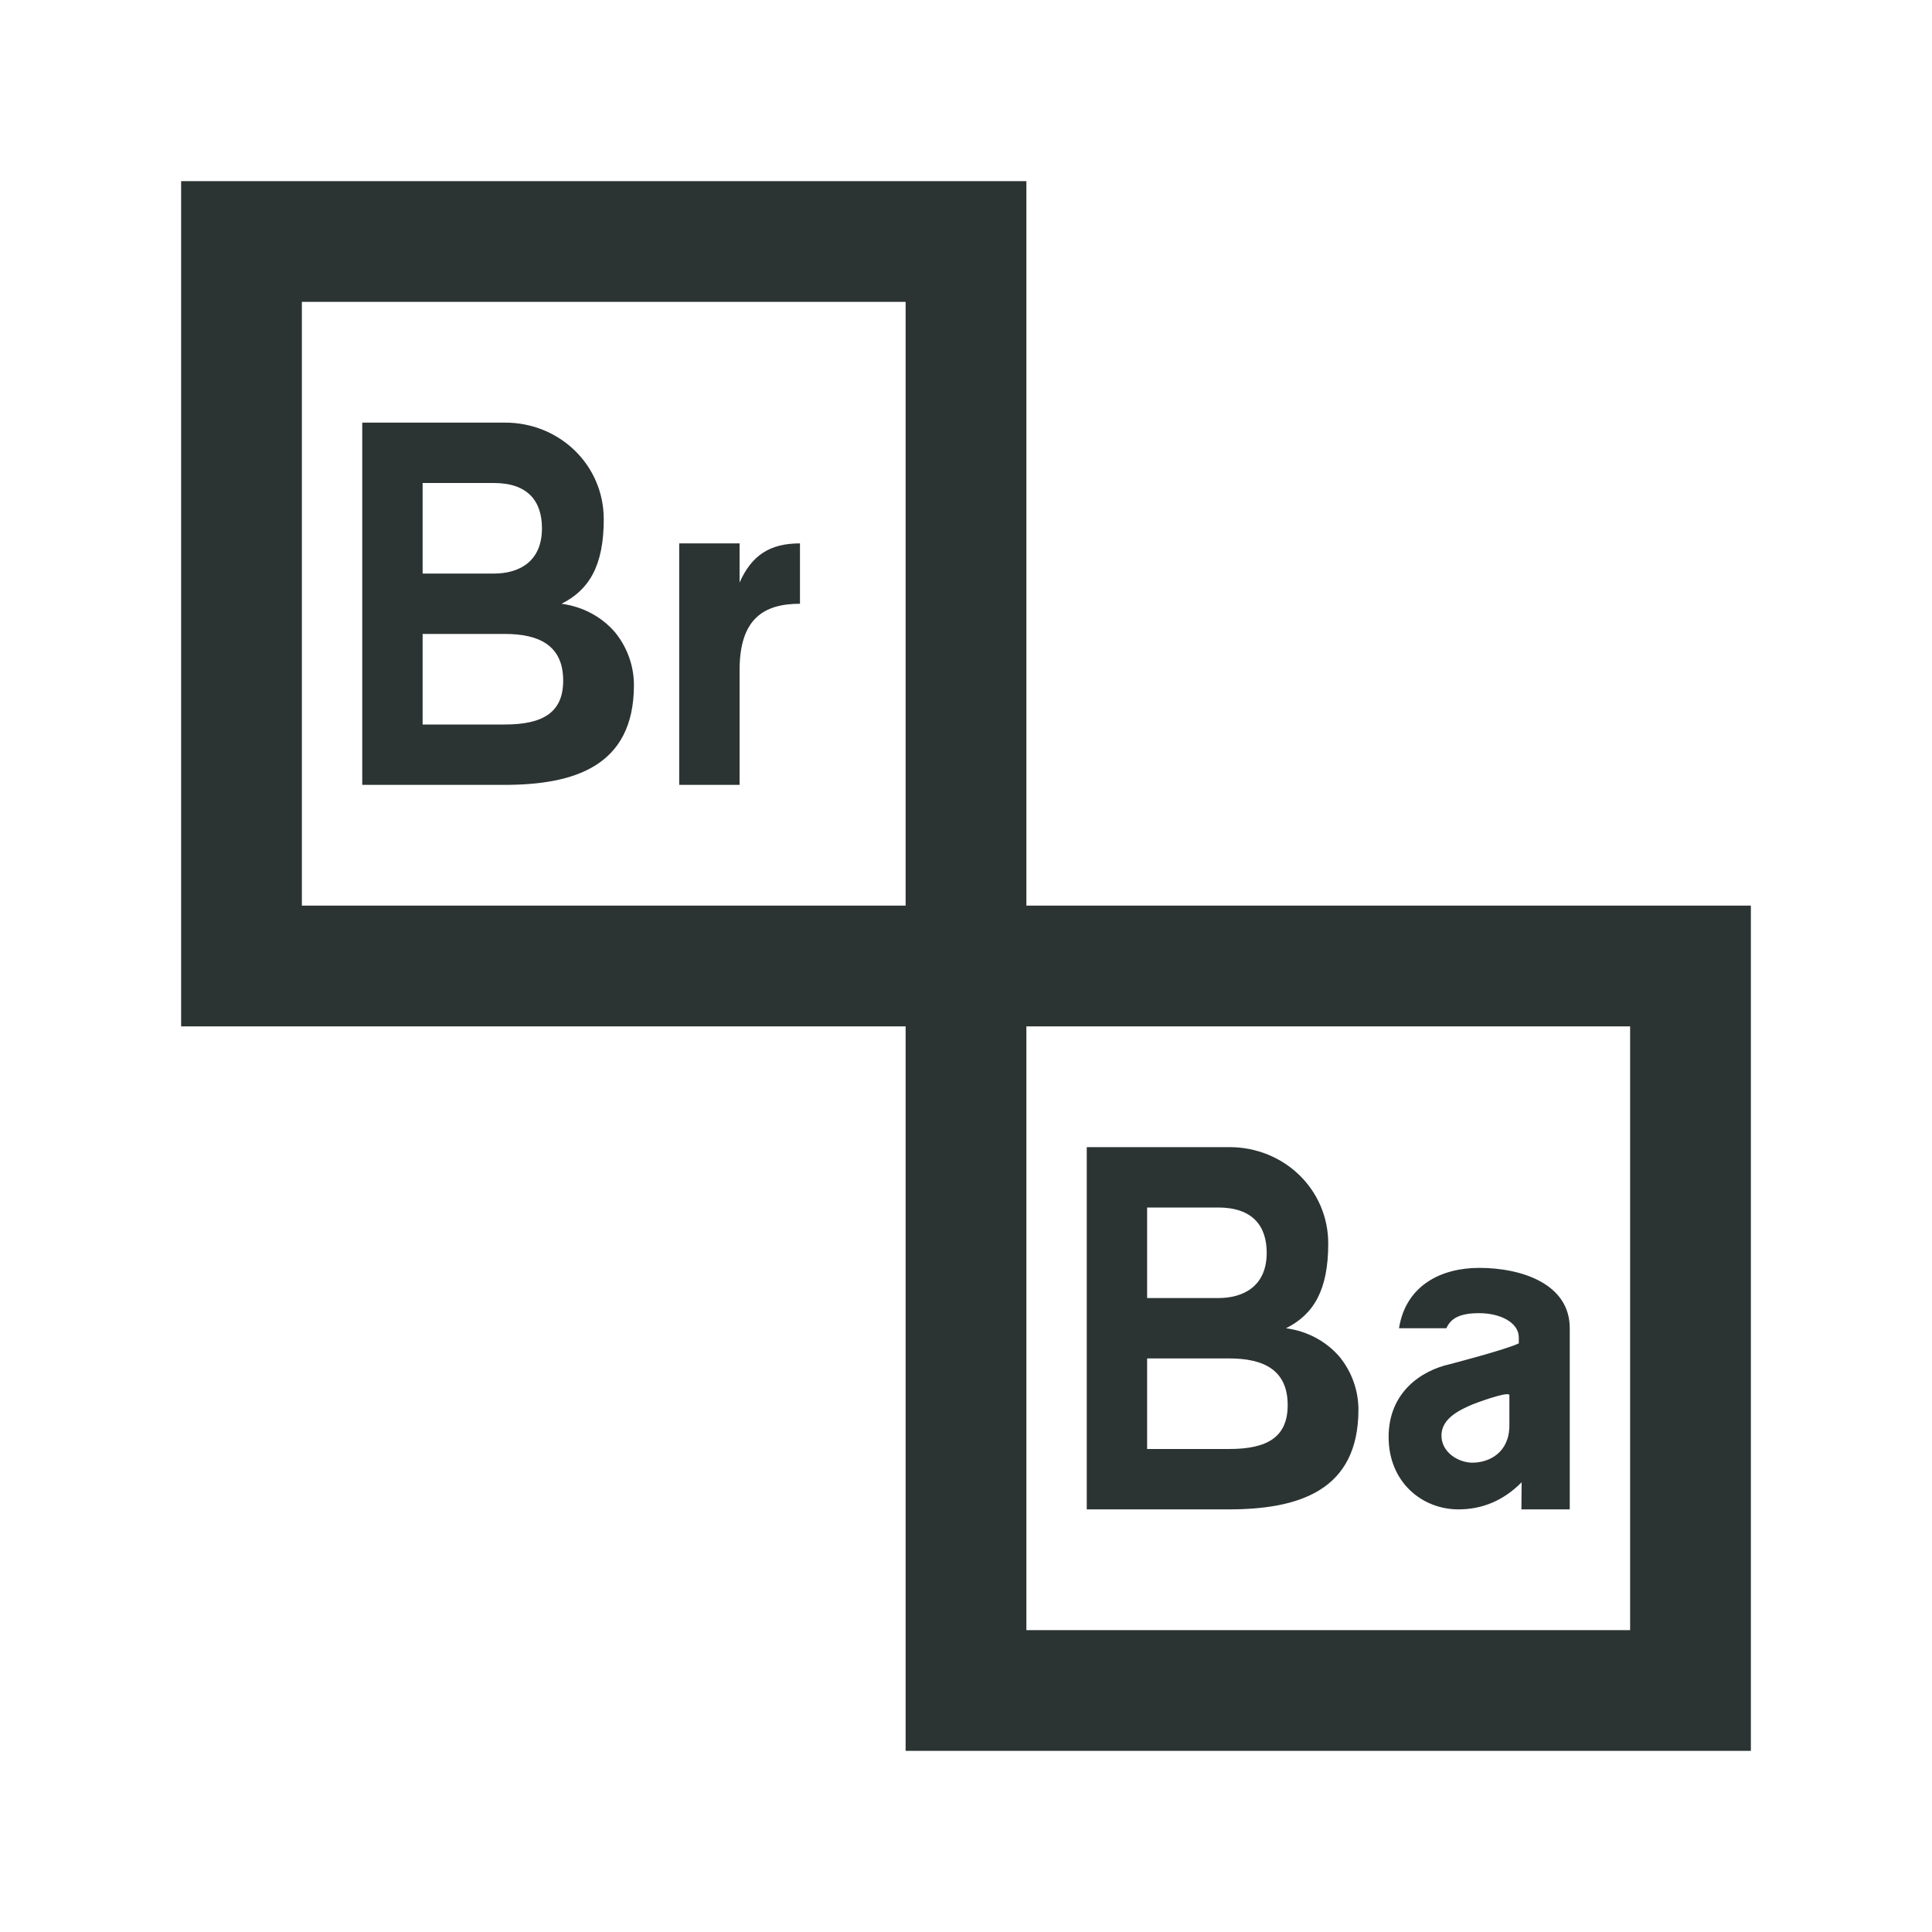 <svg width="139" height="139" viewBox="0 0 139 139" fill="none" xmlns="http://www.w3.org/2000/svg">
<path d="M13.031 13.031V73.844H65.156V125.969H125.969V65.156H73.844V13.031H13.031ZM21.719 21.719H65.156V65.156H21.719V21.719ZM26.062 30.406V56.469H36.277C41.266 56.469 45.609 55.162 45.609 49.291C45.609 47.9 45.117 46.543 44.235 45.474C43.319 44.422 42.012 43.658 40.4 43.438C42.403 42.436 43.438 40.672 43.438 37.363C43.438 33.444 40.248 30.406 36.345 30.406H26.062ZM30.406 34.75H35.531C37.974 34.75 38.992 36.056 38.992 38.008C38.992 40.4 37.363 41.266 35.531 41.266H30.406V34.75ZM48.867 39.094V56.469H53.211V48.205C53.211 44.523 54.942 43.438 57.555 43.438V39.094C55.383 39.094 54.076 39.959 53.211 41.91V39.094H48.867ZM30.406 45.609H36.311C38.822 45.609 40.519 46.458 40.519 48.969C40.519 51.277 39.043 52.125 36.311 52.125H30.406V45.609ZM73.844 73.844H117.281V117.281H73.844V73.844ZM78.188 82.531V108.594H88.385C93.391 108.594 97.734 107.287 97.734 101.416C97.734 100.025 97.242 98.668 96.36 97.599C95.444 96.547 94.137 95.783 92.525 95.562C94.528 94.561 95.562 92.797 95.562 89.471C95.562 85.569 92.373 82.531 88.453 82.531H78.188ZM82.531 86.875H87.638C90.099 86.875 91.134 88.181 91.134 90.133C91.134 92.525 89.488 93.391 87.638 93.391H82.531V86.875ZM106.422 91.219C103.69 91.219 101.145 92.474 100.653 95.562H104.063C104.386 94.816 105.081 94.477 106.422 94.477C107.949 94.477 109.272 95.155 109.272 96.224V96.648C108.39 97.09 104.267 98.159 104.267 98.159C102.316 98.6 99.906 100.127 99.906 103.385C99.906 106.642 102.316 108.594 104.929 108.594C106.659 108.594 108.187 107.949 109.476 106.642C109.476 107.084 109.459 108.051 109.459 108.594H112.938V95.562C112.938 92.356 109.459 91.219 106.422 91.219ZM82.531 97.734H88.436C90.947 97.734 92.644 98.583 92.644 101.094C92.644 103.402 91.168 104.25 88.436 104.25H82.531V97.734ZM108.594 100.347V102.553C108.594 104.505 107.151 105.234 105.93 105.234C104.946 105.234 103.707 104.505 103.707 103.283C103.707 102.061 104.98 101.45 105.981 101.026C105.981 101.026 108.356 100.11 108.594 100.347Z" fill="#2C3333"/>
</svg>

